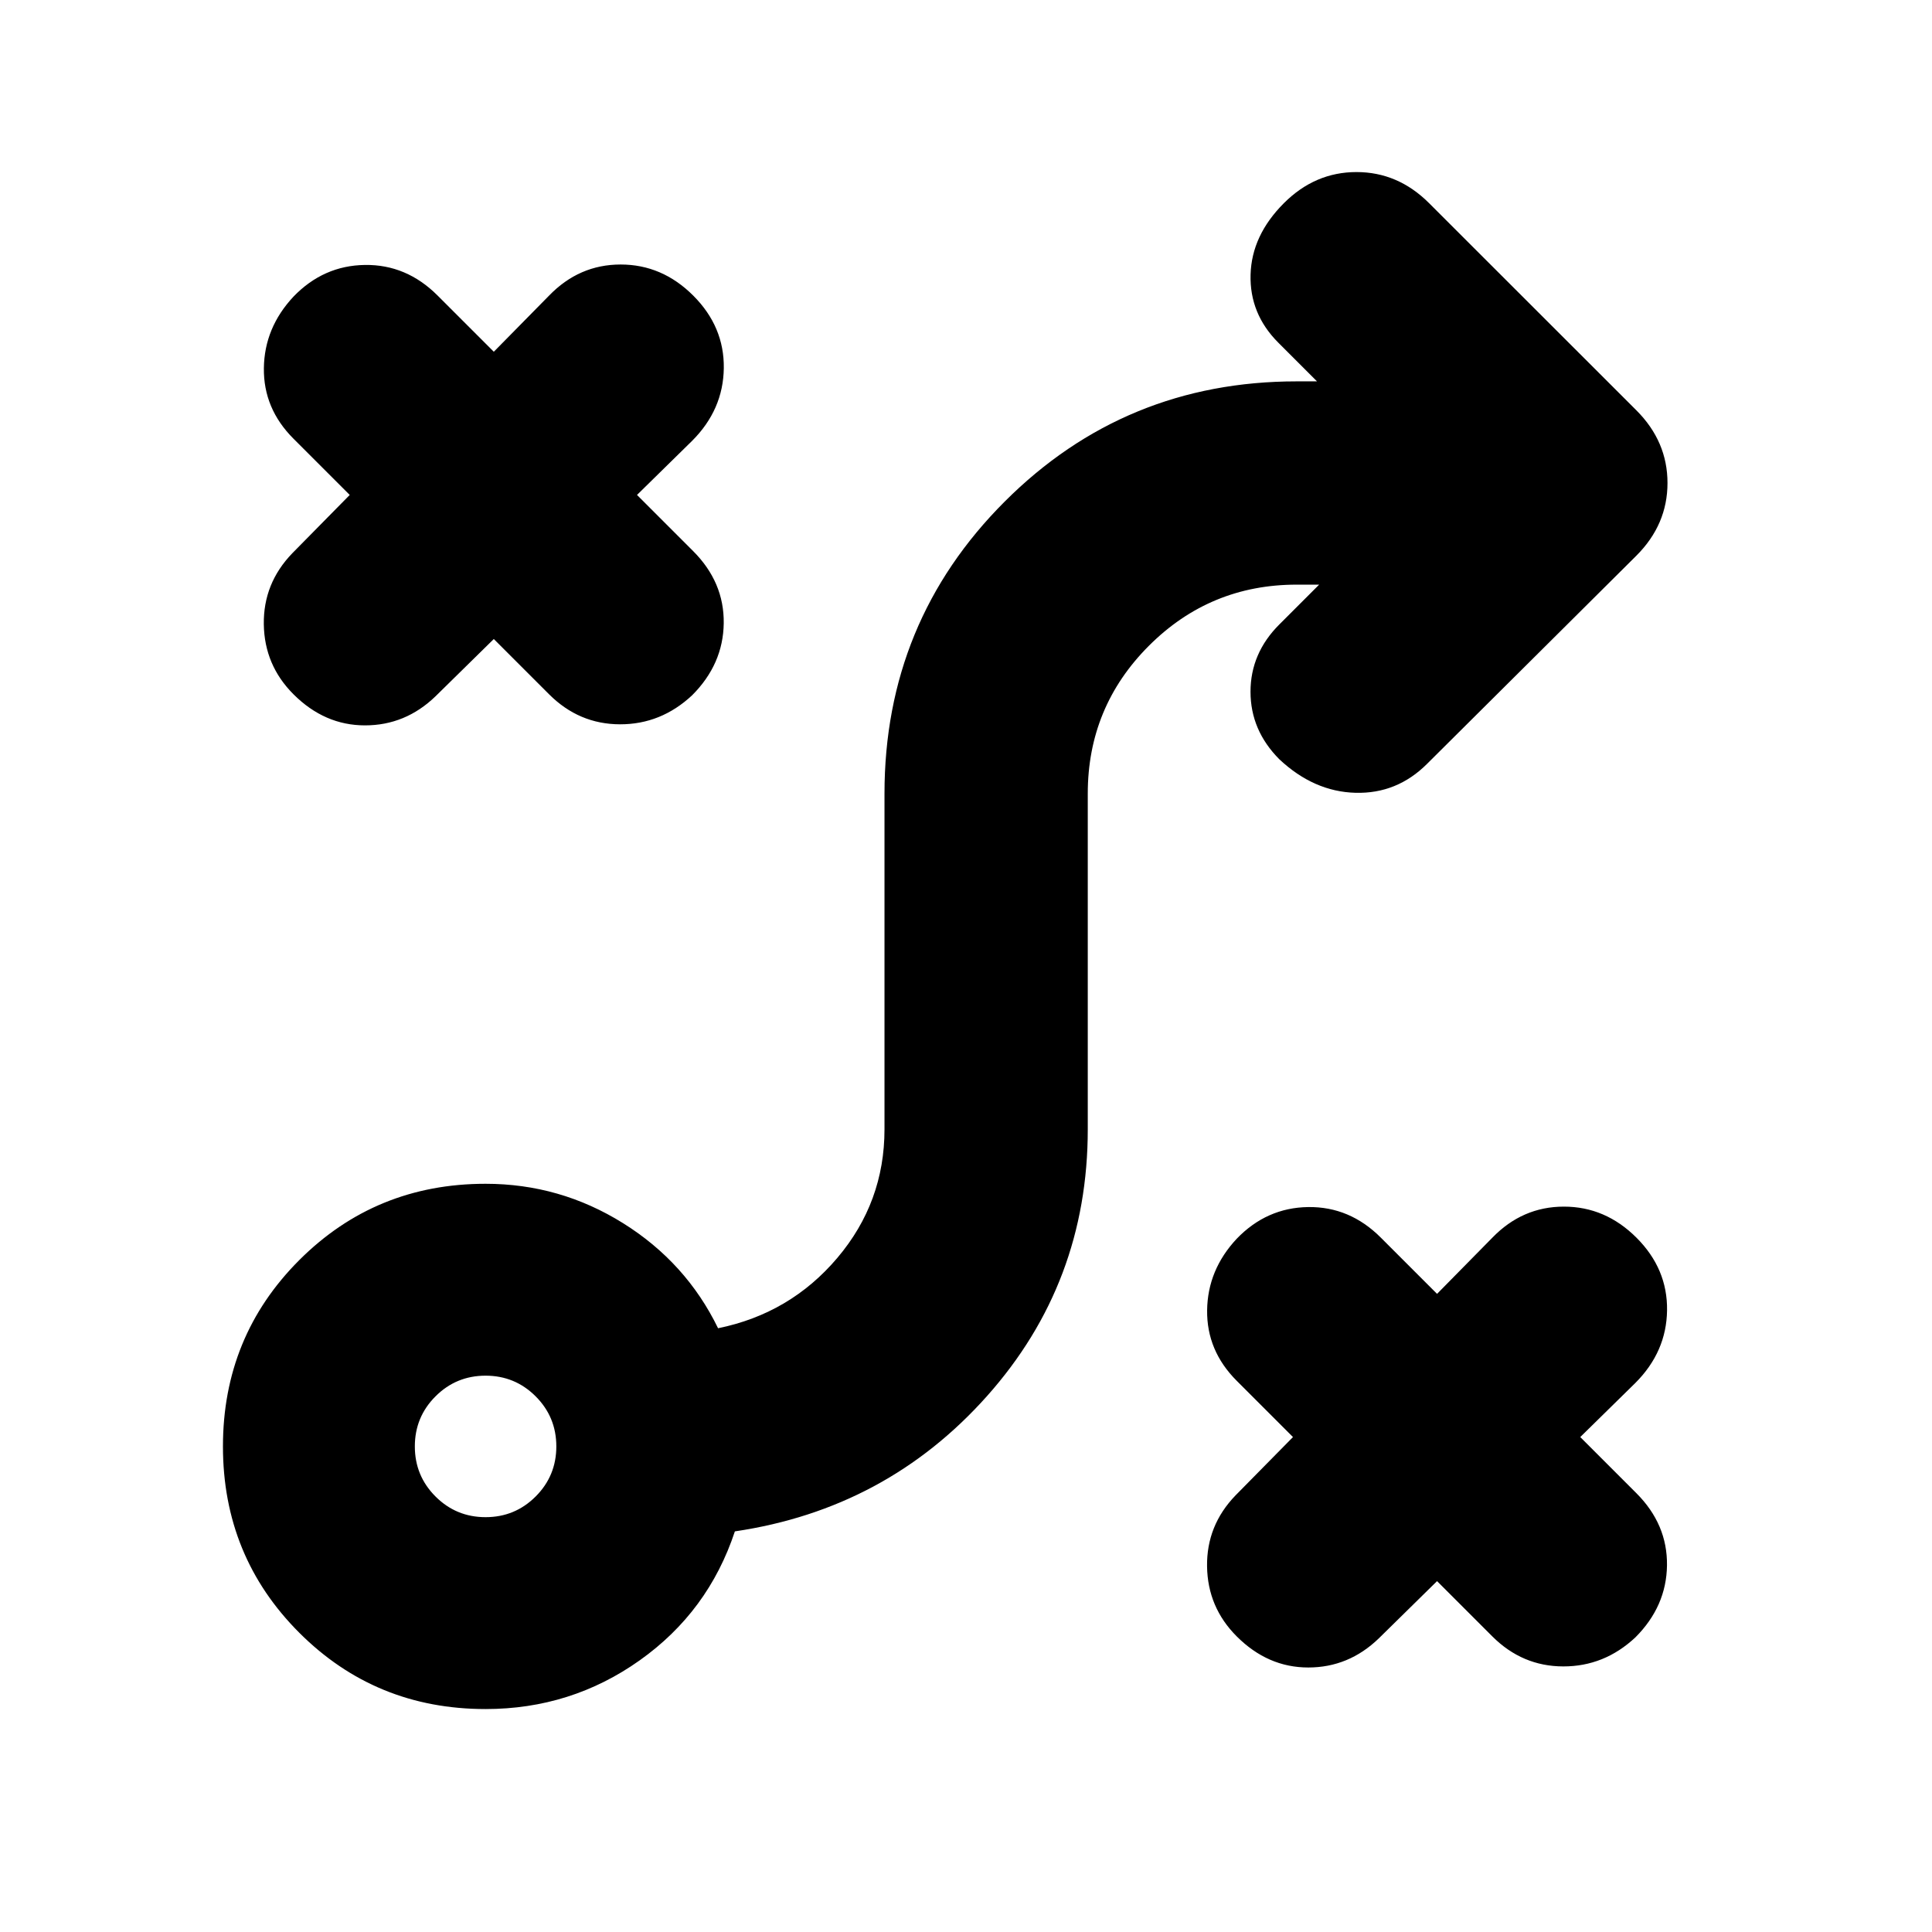 <svg xmlns="http://www.w3.org/2000/svg" height="24" viewBox="0 -960 960 960" width="24"><path d="m714.065-174.347-28.956 28.456q-14.957 14.457-35.044 14.457-20.087 0-35.544-15.457-14.456-14.457-14.739-34.794-.283-20.337 14.174-35.294l28.521-28.956-27.956-27.956q-14.956-14.957-14.706-35.044.25-20.087 14.706-35.544 14.892-15.456 35.512-15.739 20.619-.283 36.076 15.174l27.956 27.956 27.456-27.891q14.957-15.456 35.577-15.456 20.62 0 36.076 15.456 15.457 15.457 15.175 36.077-.283 20.62-15.74 36.076l-27.391 26.891 27.891 27.891q15.457 15.457 15.207 35.827-.25 20.369-15.707 35.826-15.457 14.457-35.826 14.424-20.37-.032-35.262-14.924l-27.456-27.456ZM241.282-206.13q14.609 0 24.88-10.272 10.272-10.272 10.272-24.88 0-14.609-10.272-24.88-10.271-10.272-24.88-10.272-14.608 0-24.88 10.272-10.272 10.271-10.272 24.88 0 14.608 10.272 24.88 10.272 10.272 24.88 10.272Zm0 95.348q-54.652 0-92.576-37.924-37.924-37.924-37.924-92.576 0-54.653 37.924-92.577t92.576-37.924q36.935 0 68.283 19.554 31.348 19.555 47.239 52.228 35.848-7.304 59.272-34.967 23.423-27.662 23.423-63.88v-166.804q0-85.392 59.729-145.12 59.728-59.729 145.12-59.729h10.063l-19.216-19.216q-14.326-14.326-13.794-33.816.533-19.489 16.555-35.511 15.457-15.457 36.077-15.457 20.619 0 36.076 15.457l103 102.935q15.457 15.457 15.457 36.109t-15.457 36.109l-104 103.435q-14.957 14.957-35.609 14.391-20.652-.565-37.805-16.652-14.326-14.392-14.326-33.566 0-19.174 14.391-33.5l19.717-19.716h-11.129q-43.087 0-73.467 30.38-30.38 30.38-30.38 73.467v166.804q0 76.327-50.011 132.49-50.011 56.163-125.338 67.293-13.195 39.892-47.304 64.088-34.109 24.195-76.566 24.195Zm4.088-531.695-28.957 28.456q-14.956 14.456-35.043 14.456-20.088 0-35.544-15.456-14.457-14.457-14.74-34.794-.282-20.337 14.174-35.294l28.522-28.956-27.956-27.956q-14.957-14.957-14.707-35.044.25-20.087 14.707-35.544 14.891-15.457 35.511-15.74 20.62-.282 36.076 15.175l27.957 27.956 27.456-27.891q14.956-15.457 35.576-15.457t36.077 15.457q15.456 15.457 15.174 36.076-.283 20.62-15.74 36.077l-27.39 26.891 27.89 27.891q15.457 15.456 15.207 35.826t-15.707 35.827q-15.456 14.456-35.826 14.424-20.37-.033-35.261-14.924l-27.456-27.456Z"/></svg>
